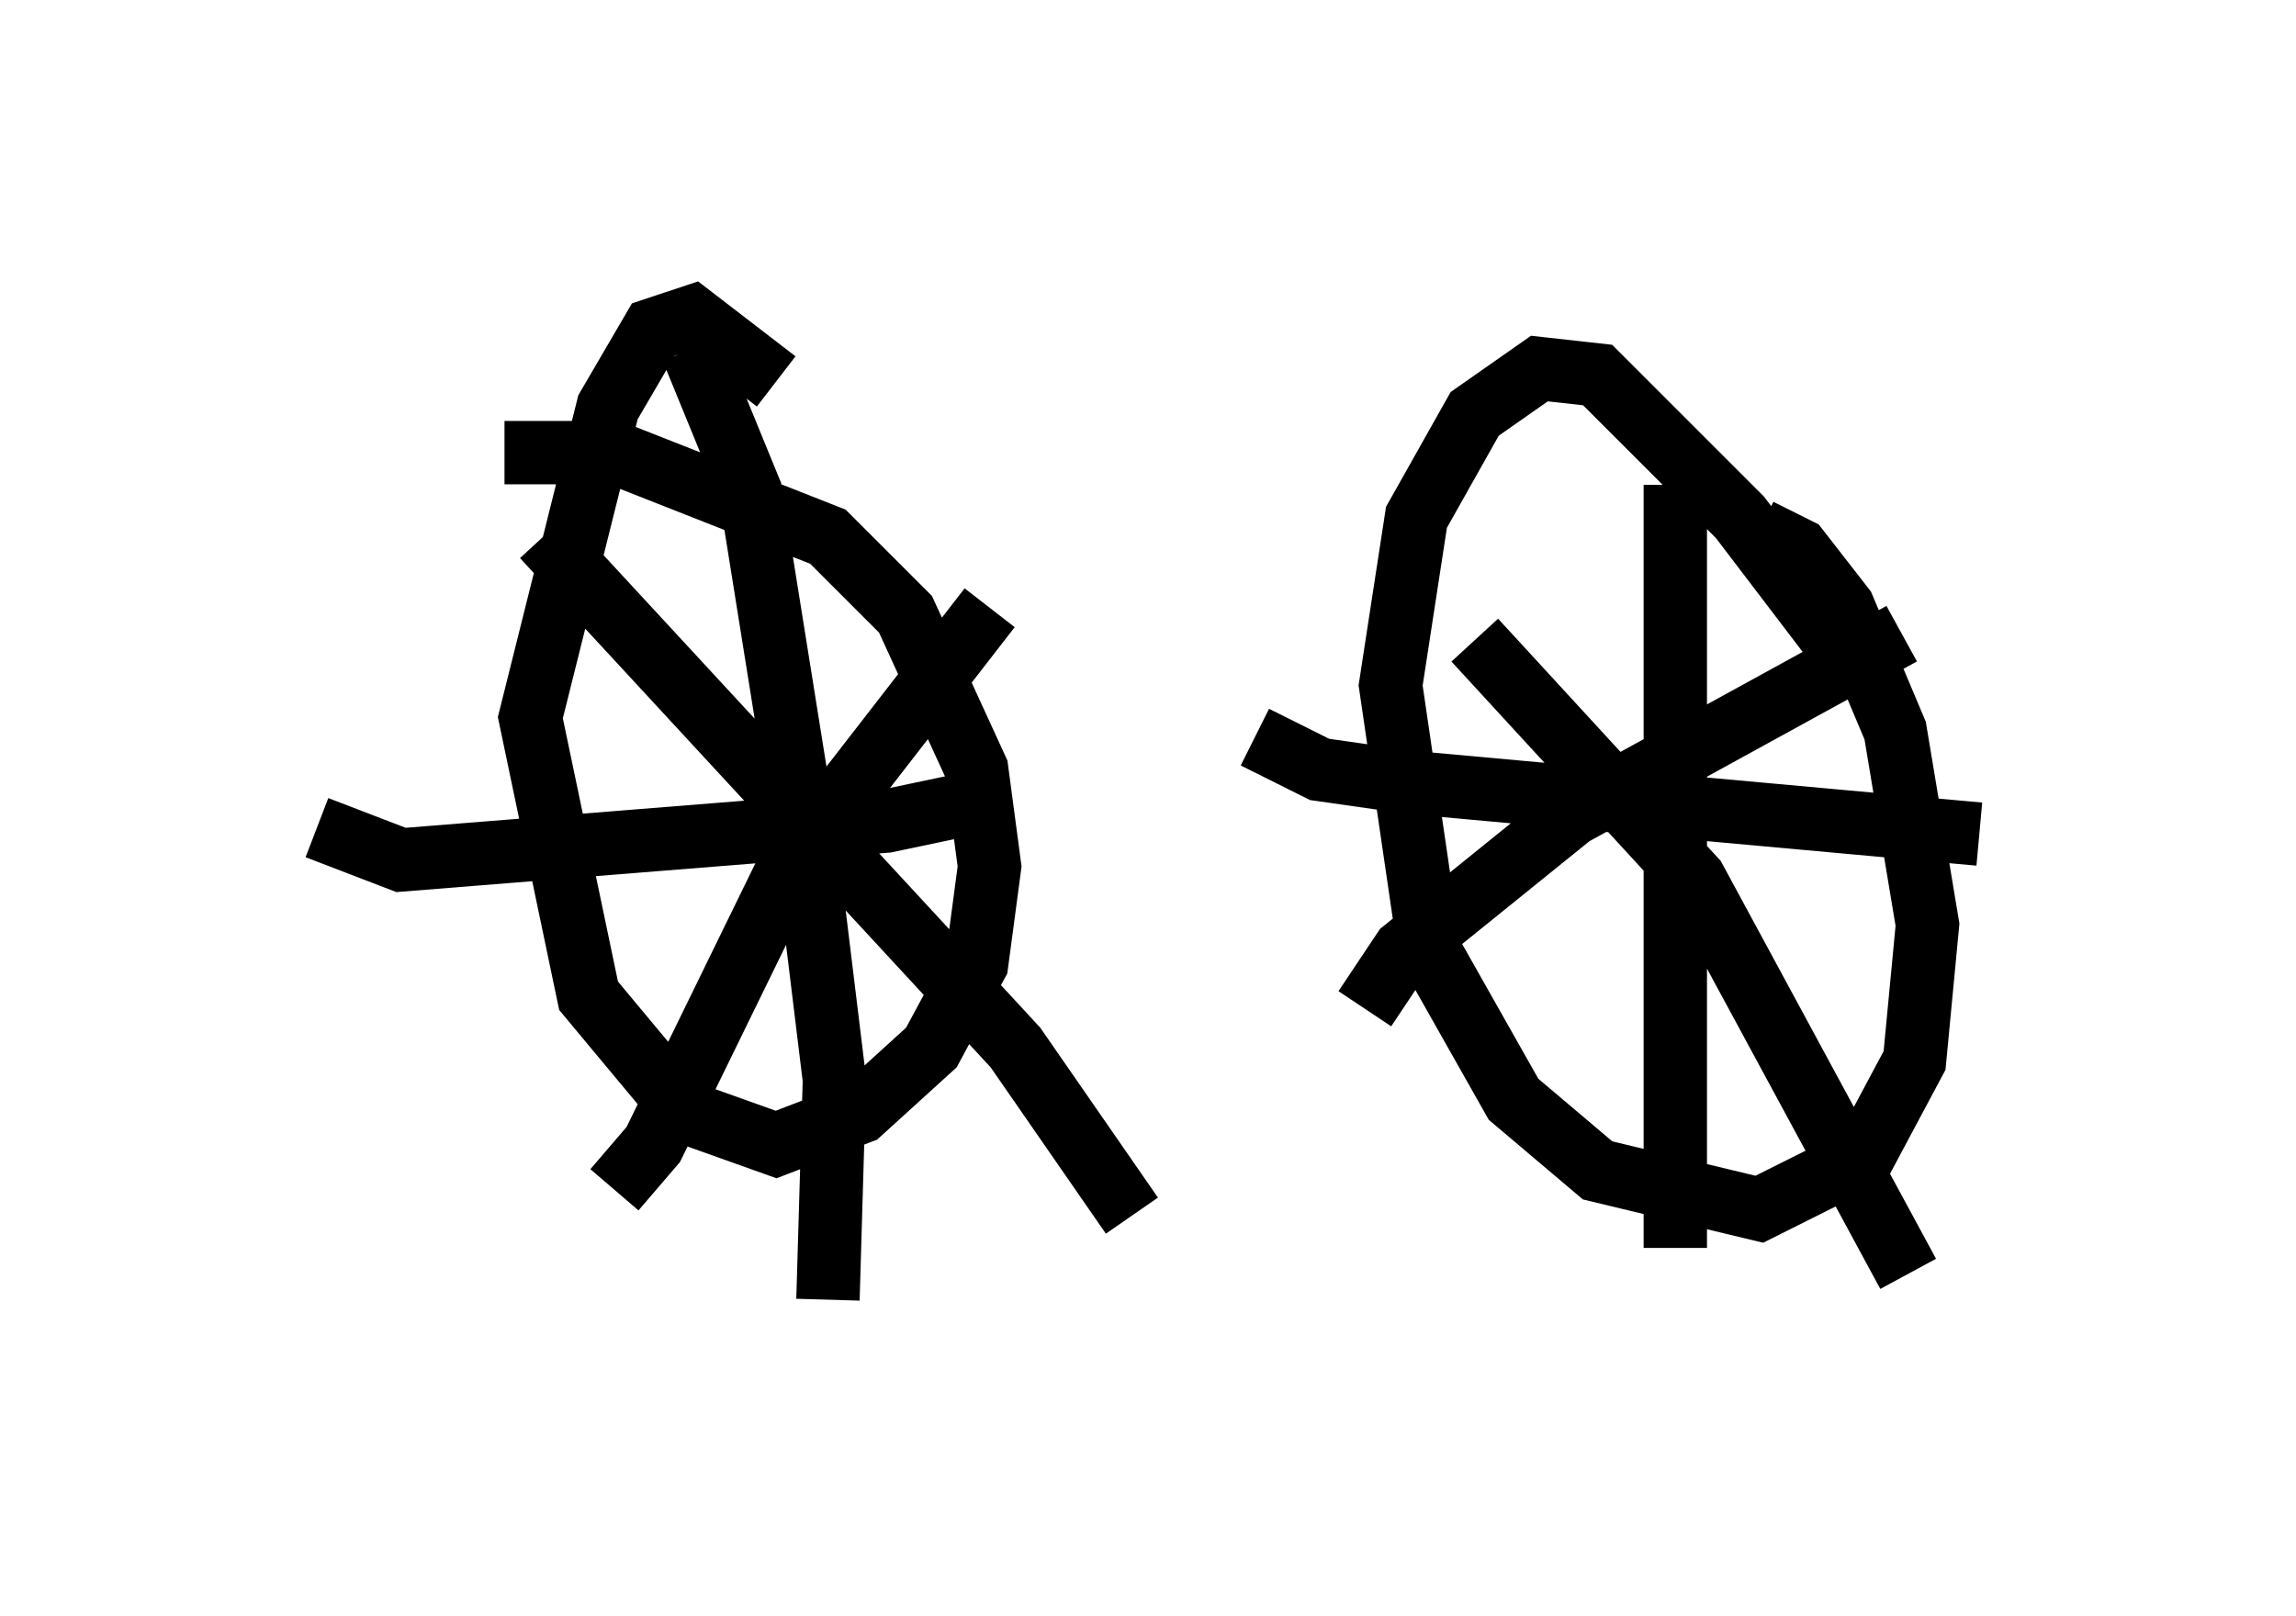 <?xml version="1.0" encoding="utf-8" ?>
<svg baseProfile="full" height="25.517" version="1.1" width="36.236" xmlns="http://www.w3.org/2000/svg" xmlns:ev="http://www.w3.org/2001/xml-events" xmlns:xlink="http://www.w3.org/1999/xlink"><defs /><rect fill="white" height="25.517" width="36.236" x="0" y="0" /><path d="M26.846, 8.369 m0.919, 0.0 l0.613, 0.306 0.715, 0.919 l0.817, 1.94 0.51, 3.063 l-0.204, 2.144 -0.817, 1.531 l-1.633, 0.817 -2.552, -0.613 l-1.327, -1.123 -1.327, -2.348 l-0.613, -4.185 0.408, -2.654 l0.919, -1.633 1.021, -0.715 l0.919, 0.102 2.246, 2.246 l1.633, 2.144 m-21.131, -3.165 l1.735, 0.0 3.369, 1.327 l1.225, 1.225 1.123, 2.45 l0.204, 1.531 -0.204, 1.531 l-0.715, 1.327 -1.123, 1.021 l-1.327, 0.51 -1.429, -0.51 l-1.531, -1.838 -0.919, -4.39 l1.225, -4.9 0.715, -1.225 l0.613, -0.204 1.327, 1.021 m14.19, 1.633 l0.0, 12.046 m4.798, -6.533 l-8.983, -0.817 -1.429, -0.204 l-1.021, -0.51 m10.208, -1.633 l-5.206, 2.858 -2.654, 2.144 l-0.613, 0.919 m1.735, -5.819 l3.471, 3.777 3.369, 6.227 m-19.192, -14.598 l0.919, 2.246 0.817, 5.104 l0.51, 4.185 -0.102, 3.471 m2.858, -7.963 l-1.94, 0.408 -7.656, 0.613 l-1.327, -0.51 m10.617, -3.471 l-3.165, 4.083 -2.144, 4.39 l-0.613, 0.715 m-1.123, -10.311 l7.452, 8.065 1.838, 2.654 " fill="none" stroke="black" stroke-width="1" /></svg>
